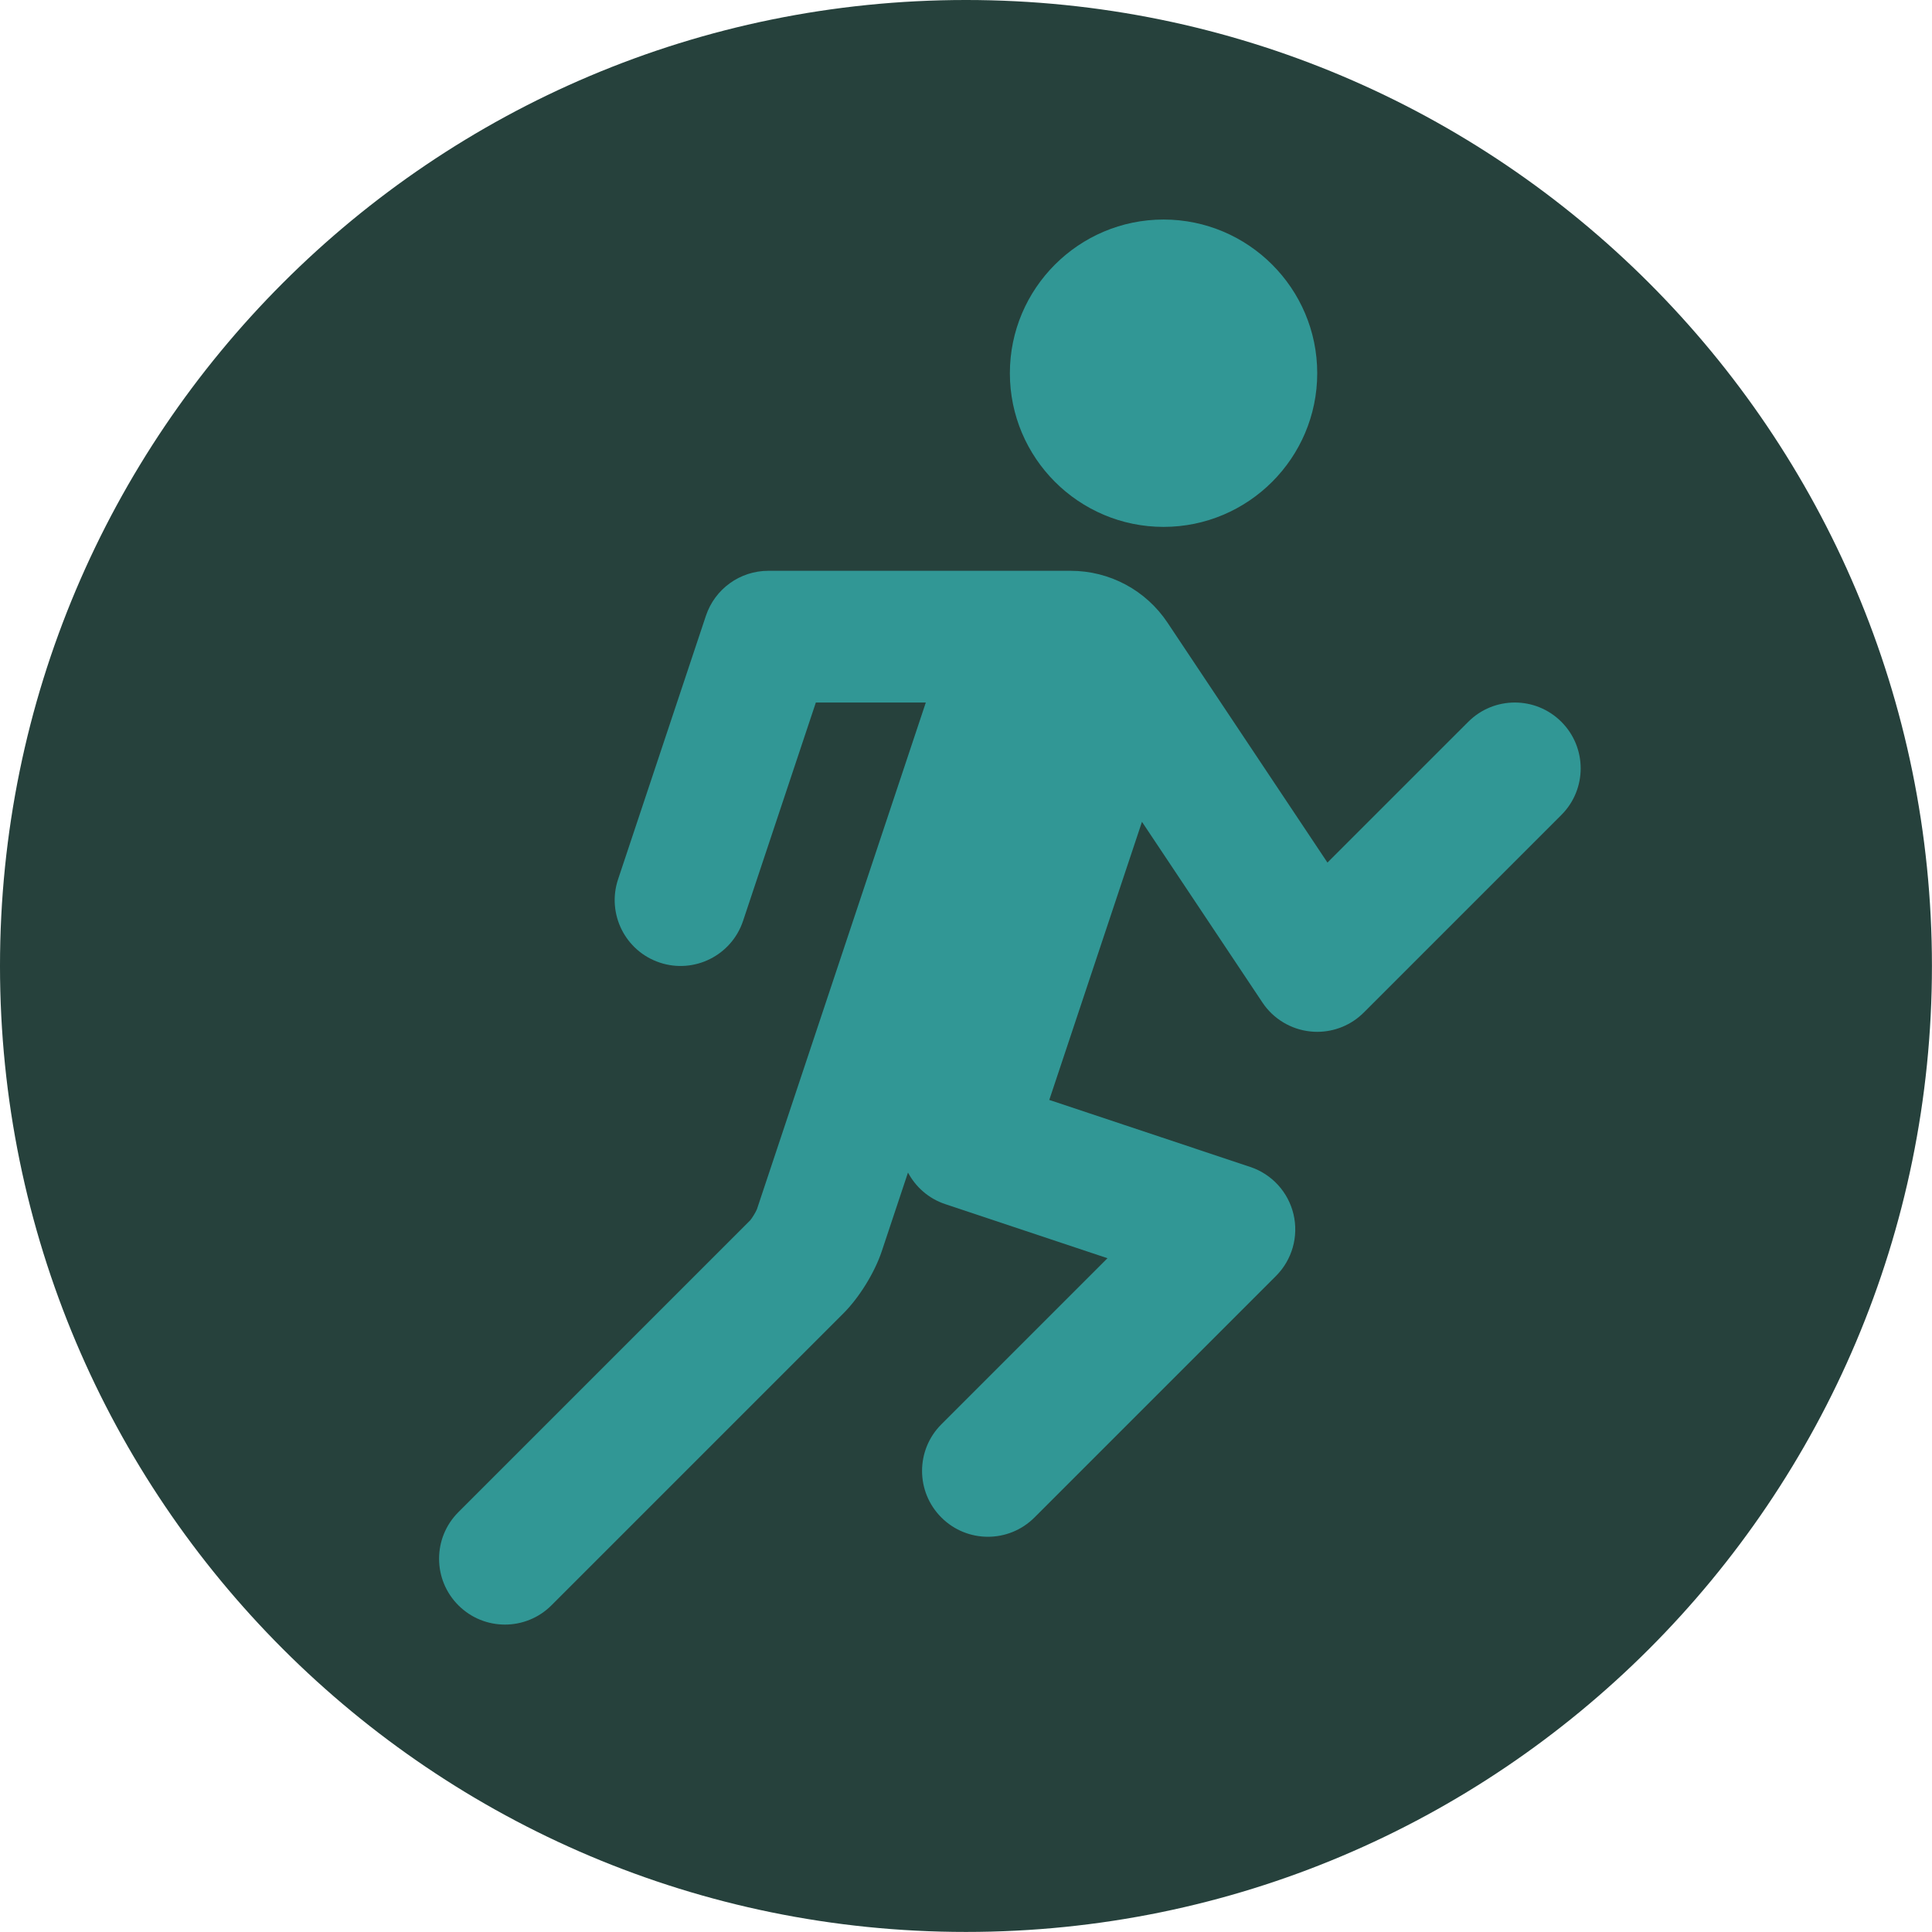 <?xml version="1.0" encoding="UTF-8" standalone="no"?>
<svg
   version="1.1"
   width="512"
   height="512"
   viewBox="0 0 512 512"
   id="svg2"
   sodipodi:docname="logo.svg"
   inkscape:version="1.3 (1:1.3+202307231459+0e150ed6c4)"
   xmlns:inkscape="http://www.inkscape.org/namespaces/inkscape"
   xmlns:sodipodi="http://sodipodi.sourceforge.net/DTD/sodipodi-0.dtd"
   xmlns="http://www.w3.org/2000/svg"
   xmlns:svg="http://www.w3.org/2000/svg">
  <sodipodi:namedview
     id="namedview1"
     pagecolor="#ffffff"
     bordercolor="#000000"
     borderopacity="0.25"
     inkscape:showpageshadow="2"
     inkscape:pageopacity="0.0"
     inkscape:pagecheckerboard="0"
     inkscape:deskcolor="#d1d1d1"
     inkscape:zoom="1.1771429"
     inkscape:cx="349.57524"
     inkscape:cy="282.03883"
     inkscape:window-width="1920"
     inkscape:window-height="1024"
     inkscape:window-x="1920"
     inkscape:window-y="582"
     inkscape:window-maximized="1"
     inkscape:current-layer="svg2" />
  <defs
     id="defs2" />
  <g
     id="g1"
     transform="matrix(5.818,0,0,5.818,-34.909,-34.909)">
    <circle
       style="fill:#319795;fill-opacity:1;stroke-width:0.219"
       id="path2"
       cx="50"
       cy="50"
       r="42.743" />
    <path
       d="M 50,6 C 25.699,6 6,25.699 6,50 6,74.301 25.699,94 50,94 74.301,94 94,74.301 94,50 94,25.699 74.301,6 50,6 Z m 9,10 c 3.859,0 7,3.14 7,7 0,3.86 -3.141,7 -7,7 -3.859,0 -7,-3.14 -7,-7 0,-3.86 3.141,-7 7,-7 z m 18.121,27.121 -9,9 C 67.556,52.687 66.792,53 66,53 c -0.098,0 -0.197,-0.005 -0.296,-0.015 -0.895,-0.089 -1.702,-0.573 -2.2,-1.321 l -5.487,-8.23 -4.222,12.668 9.153,3.052 c 0.987,0.328 1.732,1.145 1.972,2.156 0.238,1.012 -0.063,2.075 -0.799,2.811 l -11,11 C 52.535,75.707 51.768,76 51,76 c -0.768,0 -1.536,-0.293 -2.121,-0.879 -1.172,-1.171 -1.172,-3.071 0,-4.242 l 7.567,-7.567 -7.395,-2.466 C 48.293,60.593 47.708,60.064 47.359,59.41 L 46.163,63 c -0.325,0.972 -1.027,2.107 -1.749,2.828 L 31.121,79.121 C 30.536,79.707 29.768,80 29,80 c -0.768,0 -1.536,-0.293 -2.121,-0.879 -1.172,-1.171 -1.172,-3.071 0,-4.242 L 40.172,61.586 c 0.079,-0.089 0.255,-0.374 0.306,-0.504 L 48.171,38 h -5.009 l -3.316,9.949 c -0.524,1.571 -2.224,2.421 -3.795,1.897 -1.572,-0.524 -2.421,-2.223 -1.897,-3.795 l 4,-12 C 38.562,32.826 39.708,32 41,32 h 13.766 c 1.778,0 3.429,0.883 4.415,2.363 l 7.285,10.928 6.413,-6.412 c 1.172,-1.172 3.07,-1.172 4.242,0 1.172,1.171 1.172,3.071 0,4.242 z"
       id="path1"
       style="fill:#26413c;fill-opacity:1" />
  </g>
</svg>
